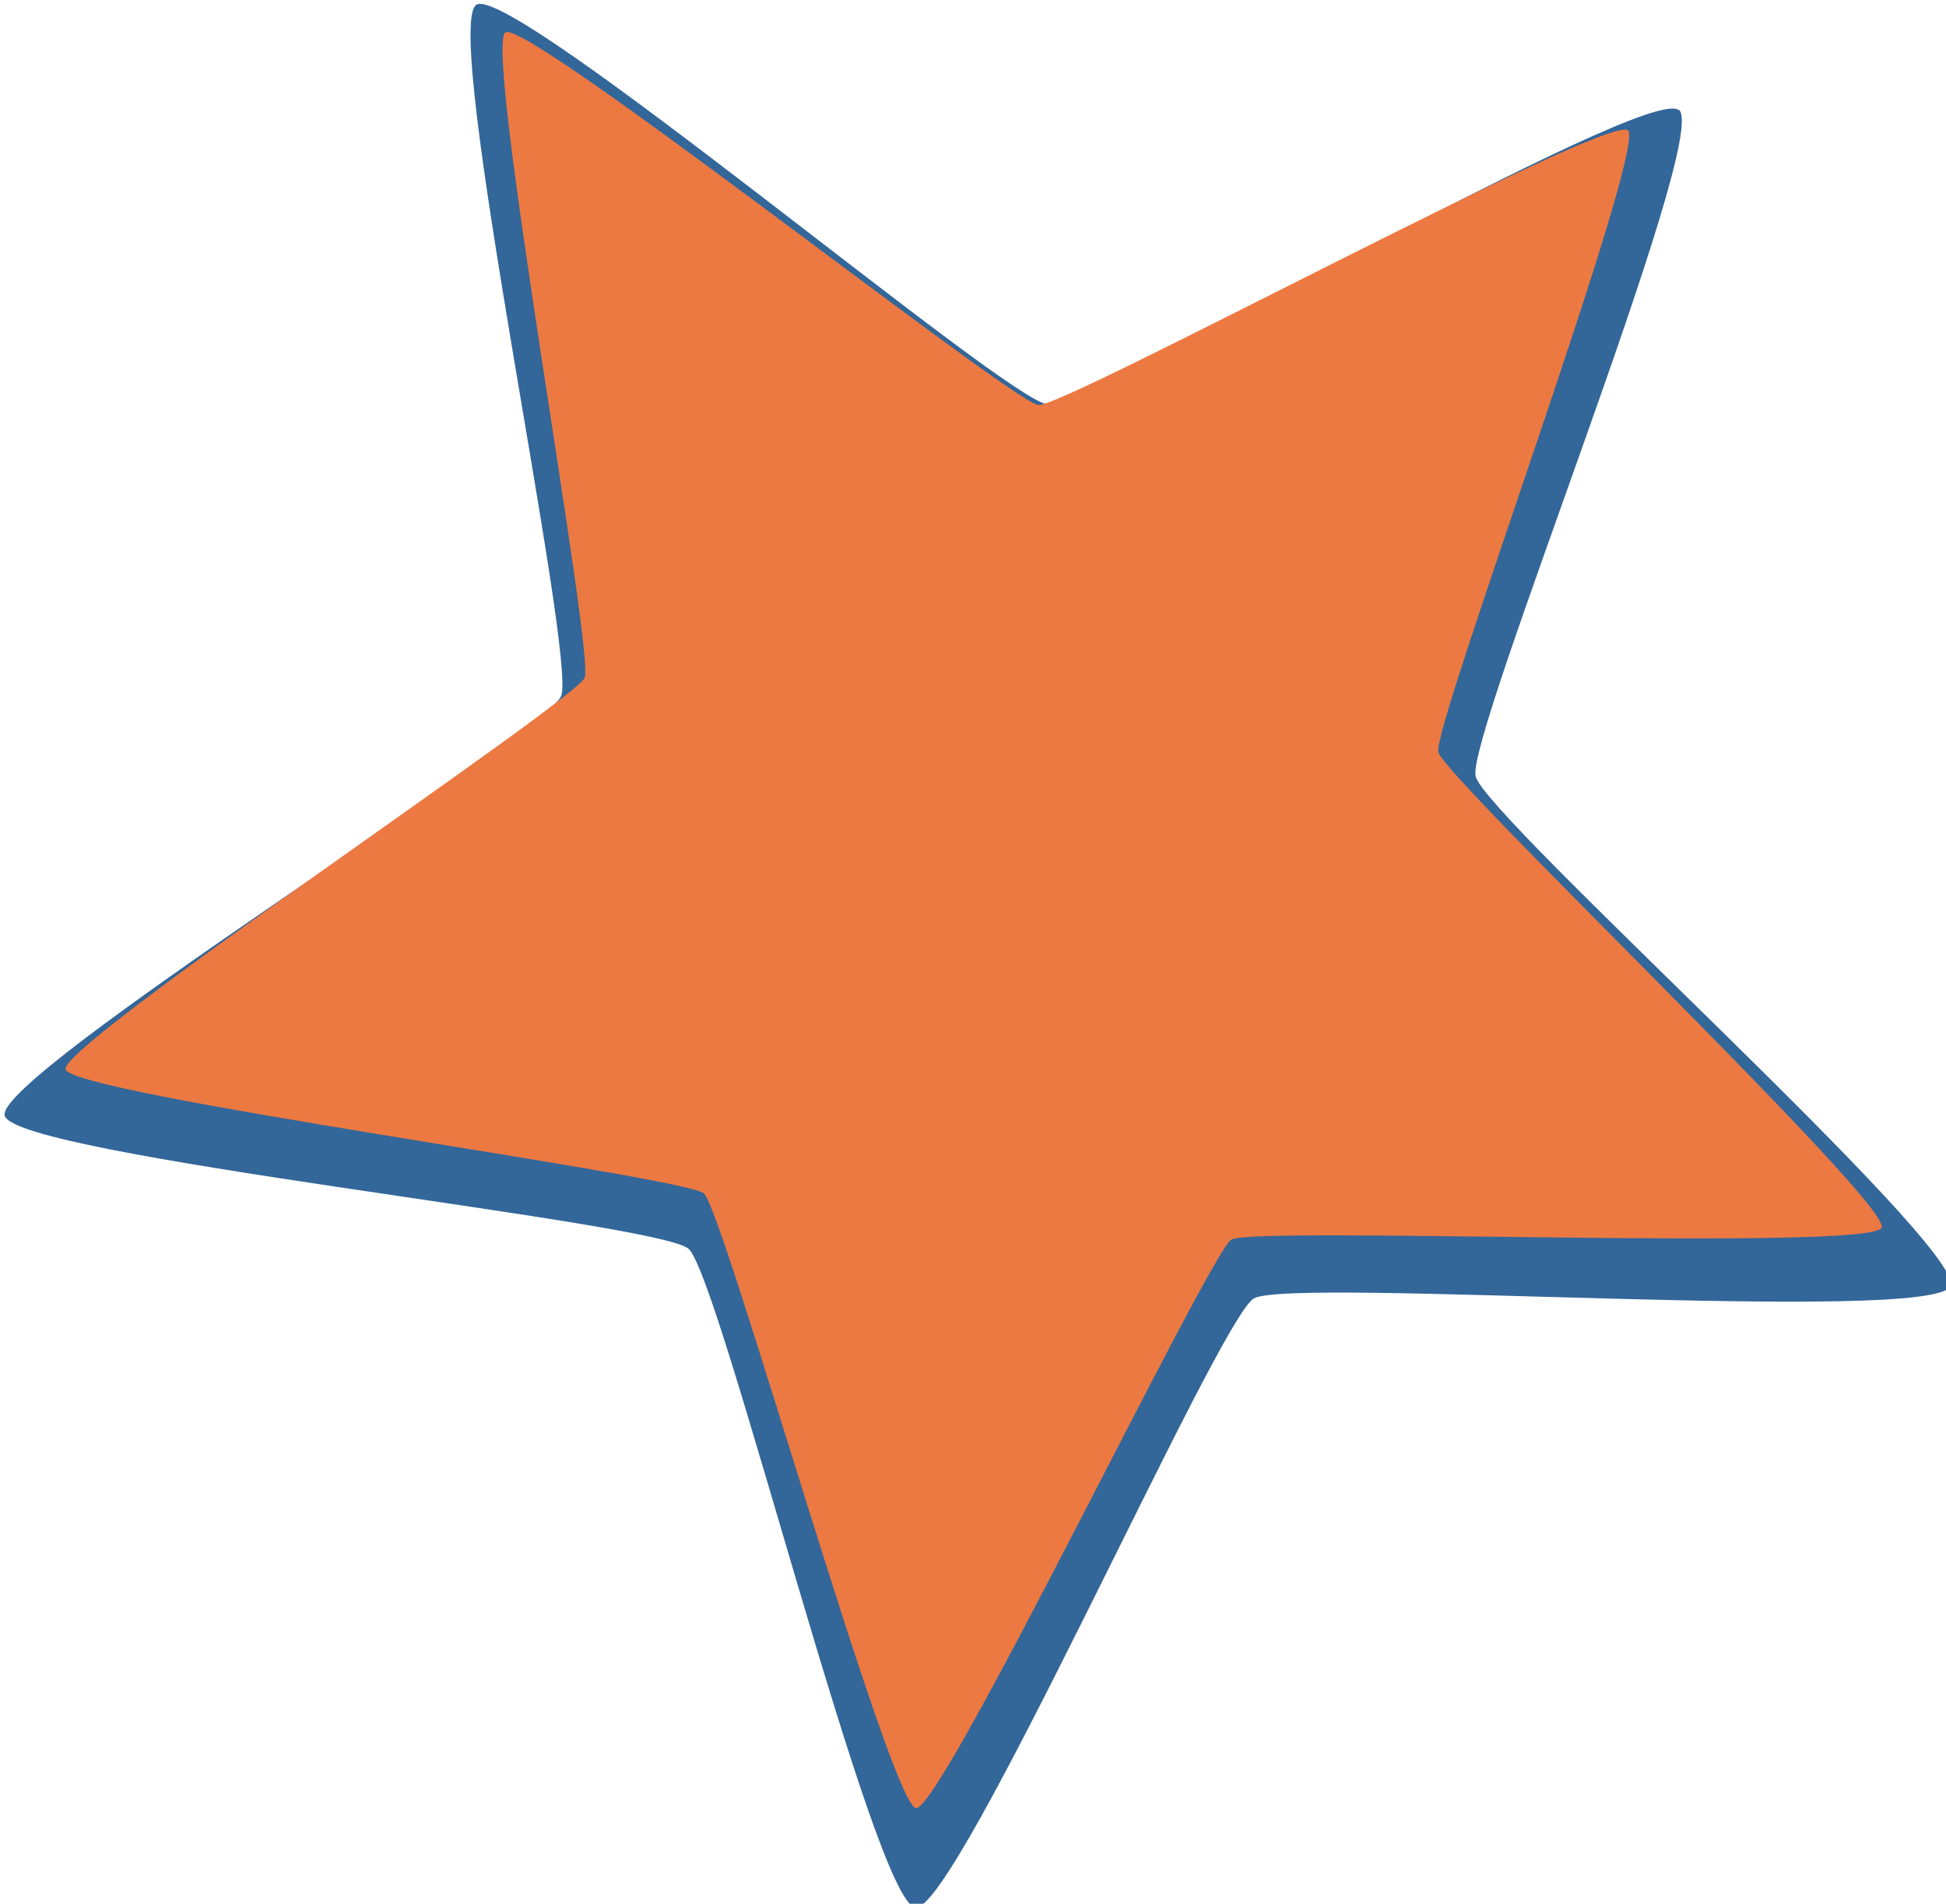 <?xml version="1.0" encoding="UTF-8" standalone="no"?>
<!-- Created with Inkscape (http://www.inkscape.org/) -->

<svg
   xmlns:dc="http://purl.org/dc/elements/1.1/"
   xmlns:cc="http://creativecommons.org/ns#"
   xmlns:rdf="http://www.w3.org/1999/02/22-rdf-syntax-ns#"
   xmlns:svg="http://www.w3.org/2000/svg"
   xmlns="http://www.w3.org/2000/svg"
   xmlns:sodipodi="http://sodipodi.sourceforge.net/DTD/sodipodi-0.dtd"
   xmlns:inkscape="http://www.inkscape.org/namespaces/inkscape"
   width="32.711"
   height="32"
   viewBox="0 0 32.711 32"
   version="1.1"
   id="SVGRoot"
   inkscape:version="0.92.3 (2405546, 2018-03-11)"
   sodipodi:docname="forum_iconeEtoile.svg">
  <sodipodi:namedview
     id="base"
     pagecolor="#ffffff"
     bordercolor="#666666"
     borderopacity="1.0"
     inkscape:pageopacity="0.0"
     inkscape:pageshadow="2"
     inkscape:zoom="8"
     inkscape:cx="16.230433"
     inkscape:cy="16.62499"
     inkscape:document-units="px"
     inkscape:current-layer="layer1"
     showgrid="false"
     inkscape:window-width="1680"
     inkscape:window-height="1050"
     inkscape:window-x="1600"
     inkscape:window-y="0"
     inkscape:window-maximized="1"
     inkscape:grid-bbox="true" />
  <defs
     id="defs18017" />
  <g
     id="layer1"
     inkscape:groupmode="layer"
     inkscape:label="Calque 1"
     transform="translate(0.23,-0.625)">
    <g
       transform="matrix(3.78,0,0,3.78,-452.089,-240.112)"
       id="g17977">
      <path
         transform="matrix(-0.277,-1.123,1.123,-0.277,104.788,135.783)"
         inkscape:transform-center-y="0.044180486"
         inkscape:transform-center-x="-0.60909561"
         d="m 55.507,33.476 c -0.131,0.092 -2.139,-1.371 -2.3,-1.373 -0.161,-0.002 -2.212,1.399 -2.34,1.303 -0.129,-0.096 0.643,-2.458 0.595,-2.612 -0.047,-0.154 -2.014,-1.671 -1.962,-1.823 0.052,-0.152 2.536,-0.148 2.668,-0.241 0.131,-0.092 0.967,-2.432 1.127,-2.43 0.161,0.002 0.925,2.366 1.053,2.463 0.129,0.096 2.612,0.168 2.659,0.321 0.047,0.154 -1.965,1.611 -2.017,1.763 -0.052,0.152 0.648,2.536 0.516,2.628 z"
         inkscape:randomized="0"
         inkscape:rounded="0.06"
         inkscape:flatsided="false"
         sodipodi:arg2="1.5859075"
         sodipodi:arg1="0.95758898"
         sodipodi:r2="1.8552872"
         sodipodi:r1="3.9474196"
         sodipodi:cy="30.247276"
         sodipodi:cx="53.234928"
         sodipodi:sides="5"
         id="path5139-2-8"
         style="opacity:1;fill:#336699;fill-opacity:1;stroke:none;stroke-width:0.959;stroke-linecap:round;stroke-linejoin:round;stroke-miterlimit:4;stroke-dasharray:none;stroke-opacity:1;paint-order:markers stroke fill"
         sodipodi:type="star" />
      <path
         transform="matrix(-0.259,-1.048,1.048,-0.259,106.072,131.107)"
         inkscape:transform-center-y="-5.1037288"
         inkscape:transform-center-x="2.4252749"
         d="m 55.507,33.476 c -0.088,0.062 -2.193,-1.372 -2.3,-1.373 -0.107,-0.002 -2.254,1.367 -2.34,1.303 -0.086,-0.064 0.627,-2.509 0.595,-2.612 -0.032,-0.102 -1.997,-1.722 -1.962,-1.823 0.035,-0.101 2.58,-0.179 2.668,-0.241 0.088,-0.062 1.02,-2.431 1.127,-2.43 0.107,0.002 0.968,2.398 1.053,2.463 0.086,0.064 2.628,0.219 2.659,0.321 0.032,0.102 -1.982,1.661 -2.017,1.763 -0.035,0.101 0.604,2.567 0.516,2.628 z"
         inkscape:randomized="0"
         inkscape:rounded="0.04"
         inkscape:flatsided="false"
         sodipodi:arg2="1.5859075"
         sodipodi:arg1="0.95758898"
         sodipodi:r2="1.8552872"
         sodipodi:r1="3.9474196"
         sodipodi:cy="30.247276"
         sodipodi:cx="53.234928"
         sodipodi:sides="5"
         id="path5139-2"
         style="opacity:1;fill:#ec7942;fill-opacity:1;stroke:none;stroke-width:0.959;stroke-linecap:round;stroke-linejoin:round;stroke-miterlimit:4;stroke-dasharray:none;stroke-opacity:1;paint-order:markers stroke fill"
         sodipodi:type="star" />
    </g>
  </g>
</svg>

